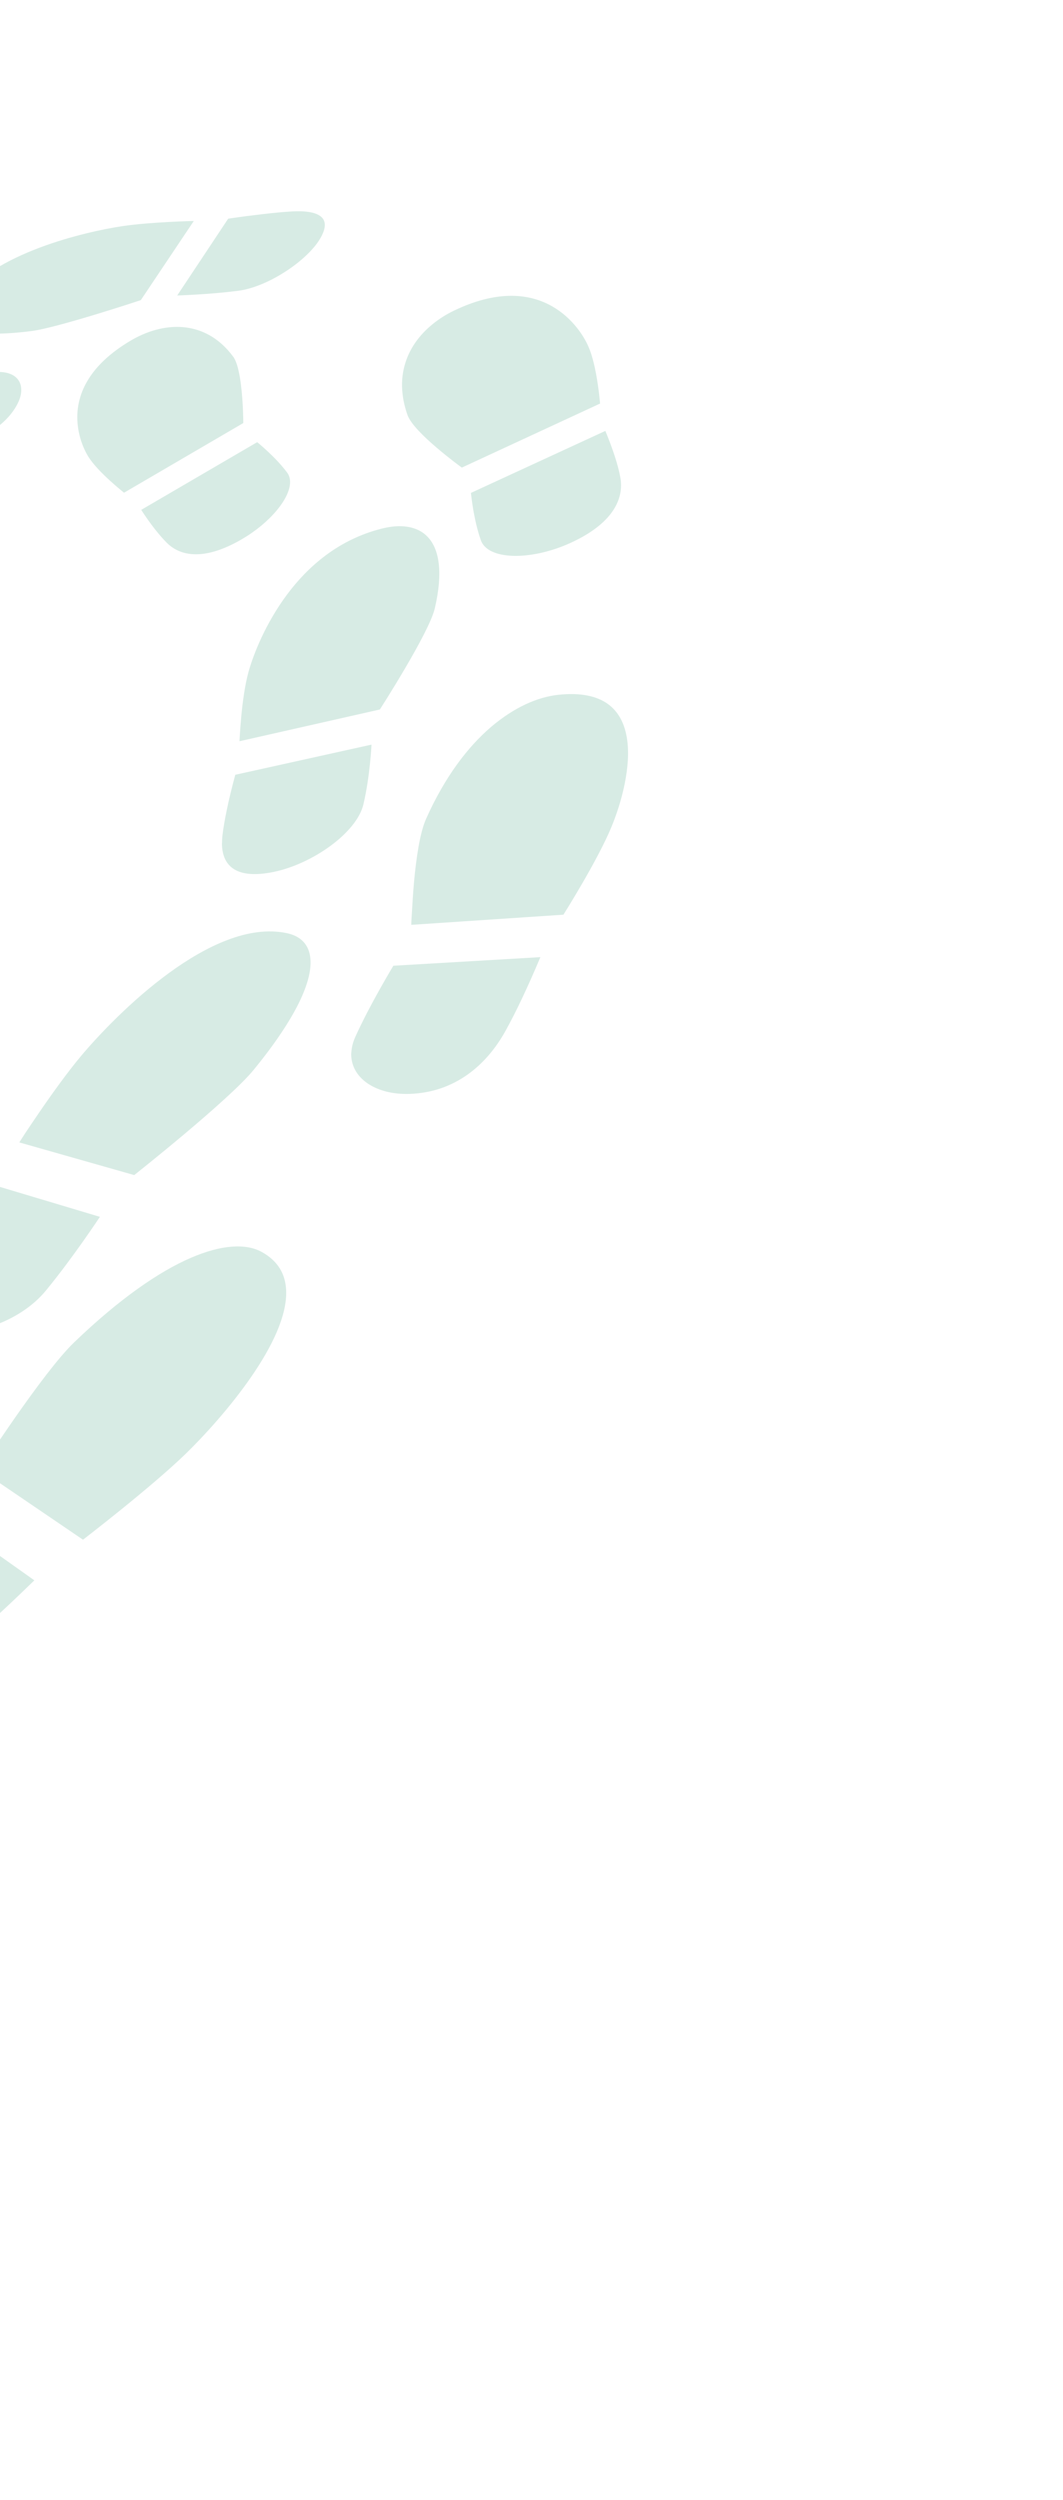 <svg width="205" height="482" viewBox="0 0 205 482" fill="none" xmlns="http://www.w3.org/2000/svg">
<path d="M-8.931 60.687C-8.966 61.381 -8.739 62.015 -8.21 62.552C-7.682 63.089 -6.845 63.524 -5.663 63.831C-4.468 64.141 -2.933 64.315 -0.981 64.325C0.971 64.334 3.34 64.178 6.161 63.812C7.393 63.653 9.303 63.205 11.482 62.627C13.668 62.044 16.138 61.323 18.449 60.622C20.775 59.912 22.948 59.23 24.543 58.716C26.138 58.202 27.16 57.861 27.16 57.861L37.373 42.607C37.373 42.607 36.851 42.617 35.984 42.646C35.117 42.675 33.907 42.722 32.53 42.796C31.153 42.87 29.611 42.97 28.076 43.098C26.542 43.225 25.013 43.392 23.657 43.592C21.879 43.853 19.394 44.315 16.59 45.006C13.793 45.691 10.683 46.6 7.596 47.765C4.529 48.926 1.472 50.34 -1.215 52.043C-3.902 53.745 -6.235 55.746 -7.88 58.09C-8.039 58.317 -8.178 58.541 -8.309 58.761C-8.436 58.987 -8.54 59.199 -8.632 59.413C-8.724 59.627 -8.796 59.838 -8.841 60.042C-8.888 60.29 -8.92 60.496 -8.931 60.687Z" fill="#008056" fill-opacity="0.16"/>
<path d="M34.173 56.97C34.173 56.97 34.555 56.958 35.216 56.929C35.877 56.9 36.818 56.853 37.929 56.787C39.048 56.716 40.343 56.633 41.709 56.512C43.075 56.392 44.53 56.243 45.933 56.065C47.323 55.884 48.825 55.455 50.337 54.835C51.854 54.222 53.374 53.423 54.799 52.517C56.237 51.612 57.574 50.593 58.729 49.545C59.88 48.49 60.85 47.408 61.525 46.353C61.735 46.026 61.917 45.707 62.063 45.413C62.216 45.114 62.327 44.833 62.421 44.575C62.51 44.309 62.576 44.058 62.609 43.82C62.641 43.582 62.648 43.371 62.631 43.156C62.587 42.646 62.382 42.234 62.046 41.901C61.711 41.568 61.24 41.305 60.658 41.118C60.077 40.93 59.384 40.819 58.598 40.76C57.818 40.709 56.941 40.723 55.998 40.782C55.27 40.824 54.473 40.892 53.609 40.973C52.745 41.054 51.815 41.148 50.815 41.267C49.816 41.386 48.744 41.511 47.611 41.657C46.478 41.803 45.276 41.974 44.007 42.158L34.173 56.97Z" fill="#008056" fill-opacity="0.16"/>
<path d="M-22.358 90.031C-21.075 89.741 -19.845 89.453 -18.686 89.171C-17.515 88.891 -16.407 88.612 -15.367 88.346C-14.32 88.075 -13.332 87.812 -12.403 87.557C-11.474 87.302 -10.61 87.048 -9.805 86.802C-8.355 86.376 -6.929 85.868 -5.575 85.269C-4.216 84.678 -2.937 84.001 -1.764 83.233C-0.597 82.47 0.456 81.622 1.348 80.679C2.238 79.748 2.973 78.717 3.496 77.614C3.593 77.408 3.678 77.199 3.755 76.995C3.832 76.791 3.89 76.59 3.939 76.394C3.989 76.197 4.032 76.006 4.055 75.817C4.078 75.629 4.098 75.453 4.101 75.267C4.114 74.588 3.966 73.975 3.664 73.468C3.361 72.961 2.913 72.542 2.321 72.243C1.728 71.945 1.003 71.769 0.15 71.724C-0.697 71.685 -1.667 71.785 -2.757 72.041C-4.143 72.37 -5.618 72.76 -7.048 73.151C-8.466 73.545 -9.847 73.946 -11.047 74.31C-12.247 74.674 -13.27 74.982 -13.995 75.218C-14.719 75.441 -15.151 75.584 -15.151 75.584L-22.358 90.031Z" fill="#008056" fill-opacity="0.16"/>
<path d="M77.635 75.959C77.671 76.281 77.719 76.605 77.772 76.936C77.825 77.267 77.897 77.596 77.98 77.939C78.058 78.276 78.153 78.621 78.249 78.967C78.344 79.313 78.464 79.663 78.589 80.021C78.885 80.868 79.671 81.91 80.686 83.002C81.706 84.101 82.971 85.26 84.206 86.31C85.445 87.367 86.652 88.328 87.561 89.027C88.47 89.726 89.064 90.153 89.064 90.153L115.722 77.805C115.722 77.805 115.702 77.634 115.682 77.334C115.649 77.032 115.603 76.599 115.548 76.075C115.485 75.555 115.409 74.937 115.311 74.269C115.212 73.601 115.098 72.879 114.962 72.14C114.875 71.68 114.778 71.205 114.675 70.736C114.571 70.266 114.464 69.809 114.338 69.354C114.217 68.907 114.089 68.465 113.953 68.06C113.813 67.648 113.667 67.261 113.51 66.903C112.994 65.687 112.104 64.143 110.795 62.636C109.504 61.138 107.812 59.687 105.69 58.636C103.586 57.595 101.048 56.948 98.041 57.041C95.055 57.132 91.595 57.956 87.617 59.857C86.126 60.571 84.705 61.453 83.428 62.497C82.146 63.533 81.006 64.732 80.076 66.079C79.147 67.427 78.431 68.93 77.998 70.577C77.557 72.229 77.409 74.026 77.635 75.959Z" fill="#008056" fill-opacity="0.16"/>
<path d="M90.971 96.312C91.035 96.755 91.108 97.289 91.206 97.892C91.303 98.496 91.422 99.161 91.568 99.85C91.706 100.545 91.877 101.272 92.068 101.995C92.259 102.719 92.482 103.443 92.719 104.124C93.059 105.114 93.845 105.854 94.933 106.355C96.025 106.864 97.435 107.124 99.033 107.17C100.639 107.21 102.431 107.016 104.289 106.602C106.148 106.189 108.073 105.557 109.93 104.713C111.954 103.798 113.626 102.809 114.985 101.774C116.344 100.74 117.376 99.669 118.13 98.571C118.884 97.473 119.358 96.361 119.592 95.261C119.826 94.161 119.822 93.061 119.62 91.988C119.507 91.395 119.369 90.765 119.189 90.088C119.013 89.418 118.805 88.717 118.562 87.964C118.317 87.223 118.046 86.446 117.745 85.624C117.442 84.815 117.108 83.961 116.743 83.076L90.822 95.03C90.822 95.03 90.822 95.062 90.83 95.122C90.838 95.181 90.841 95.265 90.86 95.372C90.871 95.483 90.885 95.614 90.906 95.772C90.92 95.936 90.944 96.114 90.971 96.312Z" fill="#008056" fill-opacity="0.16"/>
<path d="M14.907 80.397C14.905 81.22 14.975 82.004 15.097 82.753C15.219 83.503 15.399 84.212 15.602 84.874C15.812 85.53 16.056 86.142 16.307 86.685C16.558 87.227 16.826 87.715 17.078 88.116C17.549 88.854 18.201 89.652 18.927 90.433C19.654 91.213 20.447 91.98 21.187 92.653C21.928 93.327 22.608 93.912 23.107 94.328C23.607 94.744 23.919 94.996 23.919 94.996L46.919 81.563C46.919 81.563 46.918 81.466 46.916 81.305C46.917 81.132 46.912 80.887 46.907 80.577C46.901 80.267 46.887 79.898 46.87 79.478C46.853 79.057 46.831 78.596 46.809 78.103C46.763 77.291 46.702 76.393 46.611 75.482C46.52 74.571 46.411 73.651 46.266 72.788C46.12 71.925 45.941 71.107 45.726 70.41C45.51 69.714 45.259 69.14 44.96 68.749C43.561 66.871 42.004 65.522 40.352 64.605C38.717 63.698 36.99 63.211 35.25 63.068C33.522 62.927 31.768 63.129 30.068 63.585C28.381 64.044 26.734 64.767 25.215 65.662C23.196 66.855 21.549 68.086 20.214 69.331C18.872 70.581 17.842 71.845 17.058 73.104C16.273 74.363 15.734 75.617 15.4 76.84C15.051 78.072 14.91 79.26 14.907 80.397Z" fill="#008056" fill-opacity="0.16"/>
<path d="M27.233 98.303C27.686 98.999 28.127 99.661 28.564 100.271C29.006 100.888 29.431 101.463 29.845 101.991C30.265 102.527 30.674 103.016 31.07 103.47C31.466 103.924 31.852 104.331 32.224 104.704C32.908 105.373 33.706 105.91 34.631 106.284C35.557 106.659 36.617 106.865 37.806 106.865C38.995 106.865 40.32 106.653 41.785 106.185C43.249 105.716 44.856 104.999 46.597 103.985C47.961 103.195 49.243 102.3 50.395 101.342C51.546 100.383 52.566 99.374 53.408 98.357C54.249 97.34 54.91 96.328 55.344 95.362C55.777 94.397 55.993 93.493 55.935 92.678C55.924 92.535 55.905 92.396 55.879 92.263C55.853 92.129 55.814 91.993 55.773 91.87C55.727 91.739 55.674 91.613 55.613 91.493C55.552 91.372 55.477 91.261 55.396 91.143C54.844 90.396 54.202 89.644 53.555 88.95C52.909 88.256 52.253 87.611 51.663 87.062C51.073 86.513 50.56 86.063 50.19 85.742C49.82 85.422 49.596 85.251 49.596 85.251L27.233 98.303Z" fill="#008056" fill-opacity="0.16"/>
<path d="M79.314 178.305L108.659 176.35C108.659 176.35 109.08 175.684 109.76 174.572C110.432 173.465 111.353 171.93 112.363 170.193C113.365 168.461 114.443 166.537 115.431 164.642C116.417 162.759 117.32 160.911 117.96 159.329C118.407 158.257 118.864 156.994 119.306 155.612C119.74 154.235 120.138 152.742 120.454 151.208C120.762 149.678 120.989 148.108 121.082 146.564C121.167 145.024 121.112 143.516 120.865 142.107C120.638 140.791 120.246 139.567 119.643 138.476C119.044 137.392 118.239 136.449 117.186 135.697C116.138 134.952 114.842 134.399 113.26 134.093C111.687 133.782 109.821 133.725 107.636 133.961C105.654 134.177 103.522 134.776 101.328 135.807C99.134 136.839 96.88 138.289 94.641 140.205C92.407 142.128 90.192 144.524 88.092 147.437C85.982 150.367 83.97 153.836 82.161 157.891C81.554 159.267 81.071 161.206 80.697 163.353C80.321 165.512 80.041 167.876 79.843 170.075C79.648 172.294 79.523 174.347 79.445 175.849C79.339 177.359 79.314 178.305 79.314 178.305Z" fill="#008056" fill-opacity="0.16"/>
<path d="M67.752 203.774C67.838 204.851 68.183 205.848 68.754 206.734C69.326 207.62 70.136 208.397 71.122 209.033C72.114 209.664 73.293 210.157 74.62 210.486C75.953 210.809 77.424 210.952 79.001 210.903C81.168 210.831 83.176 210.446 85.029 209.82C86.886 209.181 88.576 208.299 90.118 207.215C91.652 206.137 93.026 204.854 94.253 203.434C95.472 202.02 96.53 200.465 97.442 198.838C97.941 197.936 98.461 196.955 99 195.906C99.539 194.858 100.085 193.74 100.652 192.542C101.212 191.35 101.798 190.085 102.391 188.751C102.984 187.417 103.591 186.009 104.217 184.534L75.861 186.193C75.861 186.193 75.573 186.66 75.106 187.465C74.634 188.262 73.982 189.399 73.235 190.729C72.488 192.06 71.652 193.592 70.824 195.184C70.001 196.783 69.178 198.446 68.469 200.021C68.329 200.355 68.203 200.678 68.103 201.006C68.002 201.334 67.924 201.647 67.87 201.965C67.811 202.275 67.777 202.59 67.758 202.895C67.724 203.178 67.725 203.48 67.752 203.774Z" fill="#008056" fill-opacity="0.16"/>
<path d="M46.187 142.909L73.254 136.788C73.254 136.788 73.853 135.861 74.767 134.395C75.681 132.929 76.901 130.929 78.162 128.783C79.415 126.642 80.702 124.36 81.744 122.32C82.778 120.285 83.574 118.489 83.852 117.294C84.058 116.408 84.225 115.559 84.358 114.755C84.49 113.951 84.584 113.184 84.644 112.463C84.703 111.741 84.728 111.065 84.721 110.421C84.715 109.777 84.674 109.178 84.606 108.618C84.41 106.968 83.961 105.643 83.311 104.594C82.666 103.553 81.82 102.789 80.837 102.281C79.853 101.774 78.721 101.508 77.496 101.457C76.272 101.405 74.961 101.575 73.597 101.921C69.431 102.977 65.888 104.788 62.874 107.026C59.861 109.265 57.359 111.922 55.322 114.673C53.269 117.434 51.662 120.292 50.445 122.883C49.226 125.487 48.403 127.832 47.928 129.529C47.572 130.83 47.281 132.305 47.056 133.798C46.824 135.297 46.649 136.8 46.529 138.147C46.402 139.498 46.317 140.69 46.267 141.536C46.206 142.398 46.187 142.909 46.187 142.909Z" fill="#008056" fill-opacity="0.16"/>
<path d="M42.808 162.94C42.851 163.97 43.049 164.895 43.434 165.681C43.824 166.475 44.395 167.122 45.178 167.605C45.968 168.082 46.97 168.394 48.224 168.49C49.479 168.586 50.971 168.476 52.744 168.111C54.622 167.727 56.56 167.065 58.434 166.199C60.307 165.332 62.122 164.268 63.742 163.077C65.362 161.886 66.78 160.573 67.879 159.219C68.977 157.865 69.748 156.474 70.073 155.128C70.396 153.763 70.656 152.353 70.865 151.01C71.074 149.668 71.232 148.393 71.344 147.29C71.456 146.186 71.536 145.256 71.584 144.597C71.631 143.937 71.645 143.561 71.645 143.561L45.375 149.375C45.046 150.605 44.741 151.775 44.477 152.863C44.211 153.963 43.977 154.998 43.774 155.969C43.571 156.94 43.392 157.851 43.252 158.692C43.105 159.538 42.989 160.32 42.905 161.037C42.887 161.2 42.869 161.364 42.858 161.523C42.847 161.681 42.837 161.84 42.831 162.006C42.82 162.165 42.817 162.318 42.818 162.479C42.795 162.636 42.797 162.797 42.808 162.94Z" fill="#008056" fill-opacity="0.16"/>
<path d="M-3.851 283.346L16.005 296.853C16.005 296.853 16.816 296.236 18.138 295.194C19.465 294.159 21.296 292.706 23.352 291.045C25.408 289.383 27.677 287.512 29.863 285.644C32.055 283.77 34.159 281.893 35.89 280.215C37.624 278.525 39.739 276.316 41.925 273.798C44.108 271.294 46.358 268.473 48.374 265.564C50.383 262.66 52.157 259.666 53.393 256.77C54.619 253.891 55.311 251.117 55.179 248.656C55.136 247.896 55.017 247.166 54.814 246.472C54.611 245.778 54.312 245.117 53.927 244.504C53.541 243.892 53.06 243.312 52.472 242.783C51.885 242.254 51.198 241.771 50.406 241.338C48.936 240.546 47.045 240.181 44.75 240.351C42.463 240.516 39.792 241.213 36.747 242.533C33.708 243.848 30.305 245.8 26.56 248.473C22.815 251.145 18.711 254.559 14.279 258.824C12.781 260.256 10.911 262.493 8.946 265.033C6.979 267.585 4.905 270.458 3.011 273.165C1.115 275.885 -0.593 278.422 -1.839 280.288C-3.086 282.154 -3.851 283.346 -3.851 283.346Z" fill="#008056" fill-opacity="0.16"/>
<path d="M-32.693 315.259C-32.749 316.097 -32.716 316.906 -32.608 317.698C-32.494 318.484 -32.303 319.24 -32.025 319.949C-31.748 320.657 -31.387 321.329 -30.949 321.939C-30.512 322.549 -29.986 323.098 -29.384 323.585C-28.027 324.671 -26.527 325.302 -24.919 325.535C-23.312 325.768 -21.604 325.61 -19.828 325.123C-18.052 324.636 -16.225 323.812 -14.376 322.735C-12.527 321.658 -10.66 320.321 -8.816 318.793C-7.804 317.963 -6.724 317.042 -5.575 316.032C-4.421 315.029 -3.206 313.941 -1.923 312.764C-0.639 311.586 0.717 310.326 2.148 308.983C3.573 307.633 5.064 306.206 6.624 304.688L-12.15 291.373C-12.15 291.373 -12.689 291.804 -13.607 292.55C-14.519 293.29 -15.806 294.351 -17.296 295.605C-18.787 296.859 -20.481 298.306 -22.209 299.831C-23.937 301.355 -25.699 302.956 -27.333 304.524C-28.174 305.335 -28.913 306.185 -29.548 307.061C-30.191 307.942 -30.734 308.842 -31.177 309.761C-31.621 310.68 -31.971 311.61 -32.221 312.526C-32.484 313.441 -32.638 314.356 -32.693 315.259Z" fill="#008056" fill-opacity="0.16"/>
<path d="M3.722 220.254L25.887 226.556C25.887 226.556 27.029 225.647 28.827 224.194C30.625 222.741 33.06 220.747 35.651 218.57C38.241 216.392 40.969 214.035 43.347 211.863C45.725 209.691 47.753 207.703 48.927 206.254C50.998 203.728 52.738 201.396 54.172 199.25C55.604 197.118 56.743 195.173 57.617 193.411C58.483 191.653 59.083 190.076 59.45 188.68C59.817 187.284 59.946 186.061 59.875 185.007C59.828 184.271 59.68 183.626 59.449 183.049C59.217 182.472 58.893 181.98 58.497 181.558C58.101 181.136 57.627 180.789 57.081 180.512C56.541 180.243 55.937 180.039 55.269 179.9C51.62 179.145 47.744 179.755 43.888 181.217C40.046 182.669 36.193 184.961 32.584 187.594C28.967 190.233 25.582 193.211 22.674 196.048C19.765 198.885 17.331 201.561 15.645 203.575C14.358 205.112 12.969 206.912 11.611 208.757C10.253 210.602 8.918 212.496 7.754 214.198C6.582 215.904 5.57 217.416 4.843 218.506C4.144 219.588 3.722 220.254 3.722 220.254Z" fill="#008056" fill-opacity="0.16"/>
<path d="M-16.449 250.6C-16.477 251.224 -16.424 251.826 -16.272 252.382C-16.12 252.937 -15.884 253.458 -15.537 253.935C-15.19 254.412 -14.75 254.836 -14.193 255.224C-13.642 255.604 -12.972 255.937 -12.181 256.208C-10.735 256.714 -9.016 256.904 -7.176 256.796C-5.332 256.695 -3.367 256.295 -1.417 255.636C0.534 254.976 2.464 254.05 4.23 252.899C5.997 251.749 7.59 250.36 8.877 248.791C10.181 247.199 11.489 245.518 12.71 243.886C13.932 242.253 15.065 240.68 16.039 239.303C17.006 237.93 17.813 236.753 18.382 235.922C18.943 235.096 19.267 234.605 19.267 234.605L-1.919 228.263C-3.099 229.672 -4.207 231.012 -5.232 232.283C-6.264 233.56 -7.225 234.766 -8.115 235.903C-9.007 237.051 -9.833 238.123 -10.583 239.131C-11.34 240.145 -12.027 241.088 -12.652 241.979C-13.206 242.768 -13.713 243.546 -14.166 244.309C-14.618 245.072 -15.005 245.821 -15.334 246.543C-15.658 247.272 -15.921 247.981 -16.1 248.654C-16.303 249.323 -16.421 249.975 -16.449 250.6Z" fill="#008056" fill-opacity="0.16"/>
</svg>
